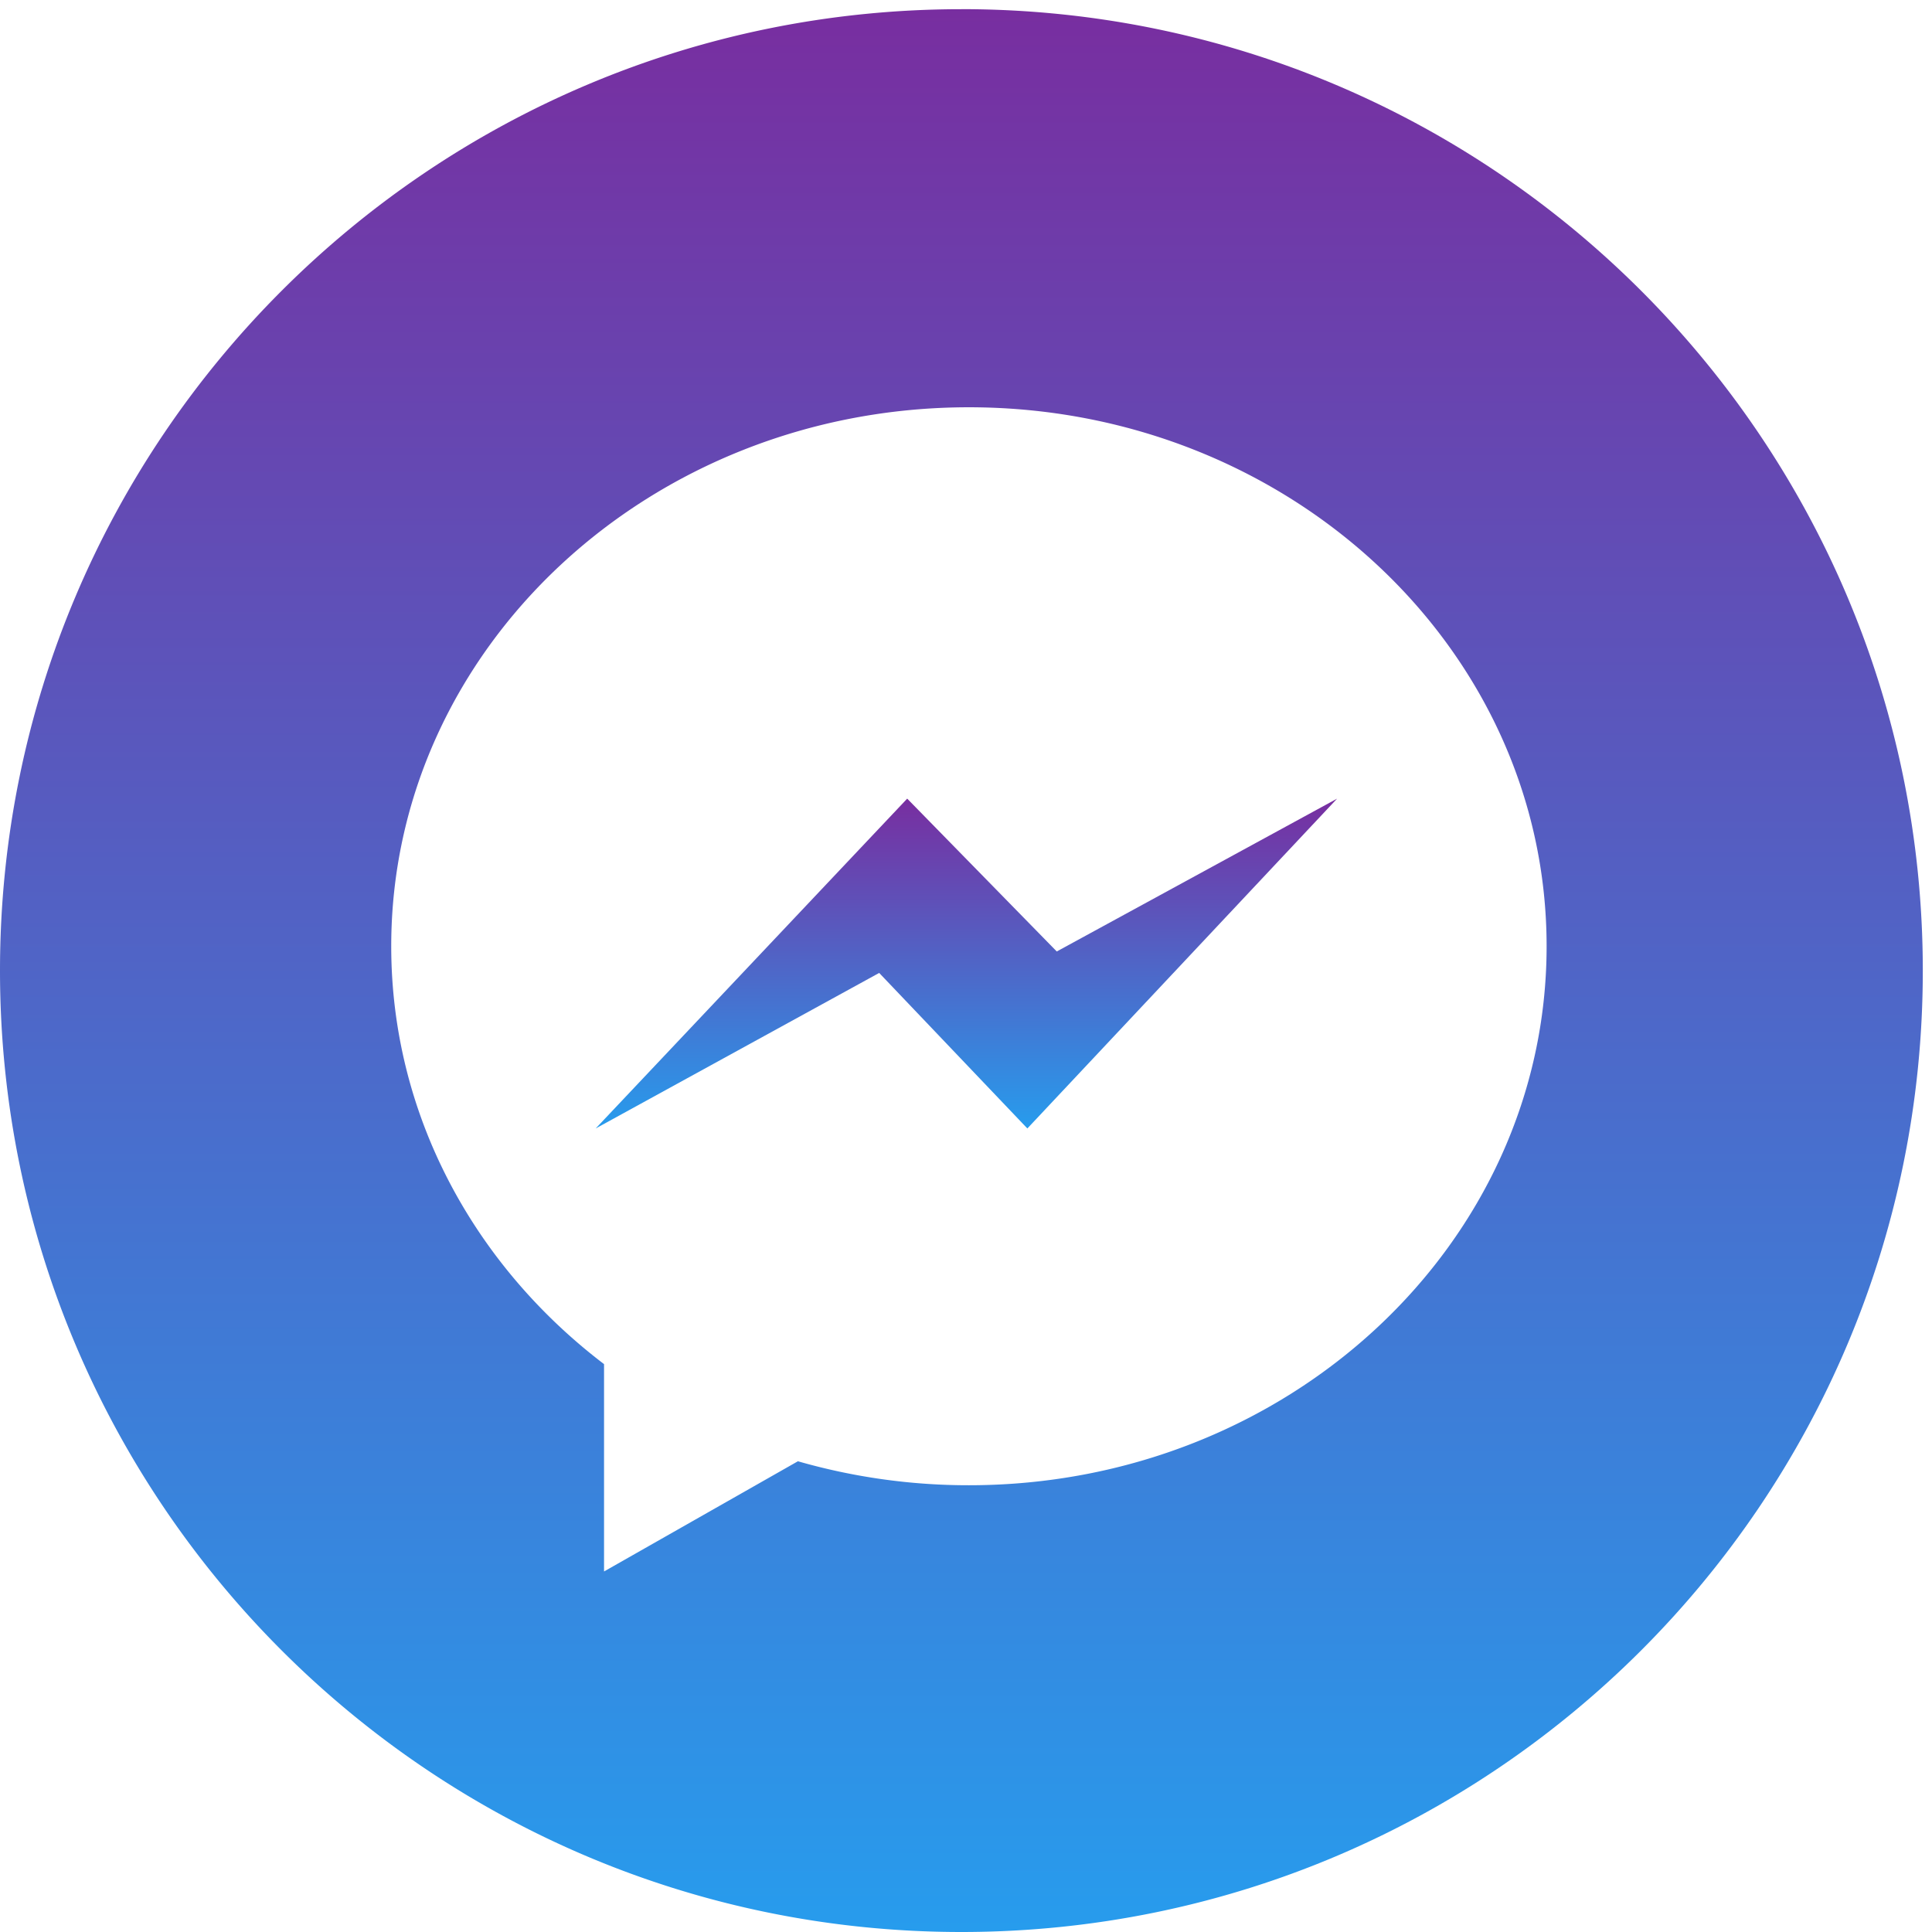 <svg xmlns="http://www.w3.org/2000/svg" width="46" height="46" viewBox="0 0 46 46"><defs><linearGradient id="r8cwa" x1="23.01" x2="23.01" y1="19.02" y2="26.87" gradientUnits="userSpaceOnUse"><stop offset="0" stop-color="#782ea0"/><stop offset="1" stop-color="#279ced"/></linearGradient><linearGradient id="r8cwb" x1="22.89" x2="22.89" y1=".22" y2="46" gradientUnits="userSpaceOnUse"><stop offset="0" stop-color="#782ea0"/><stop offset="1" stop-color="#279ced"/></linearGradient></defs><g><g><g><path fill="url(#r8cwa)" d="M21.6 19.015l-7.417 7.853 6.75-3.703 3.528 3.703 7.375-7.853-6.675 3.639z"/></g><g><path fill="url(#r8cwb)" d="M23.07 35.363a14.7 14.7 0 0 1-4.072-.571l-4.616 2.624v-4.937c-3.092-2.353-5.067-5.936-5.067-9.95 0-7.087 6.158-12.832 13.754-12.832 7.597 0 13.755 5.745 13.755 12.833 0 7.087-6.158 12.833-13.755 12.833zM22.89.219C10.25.219 0 10.469 0 23.109S10.25 46 22.89 46s22.891-10.25 22.891-22.89S35.531.218 22.891.218z"/></g></g></g></svg>